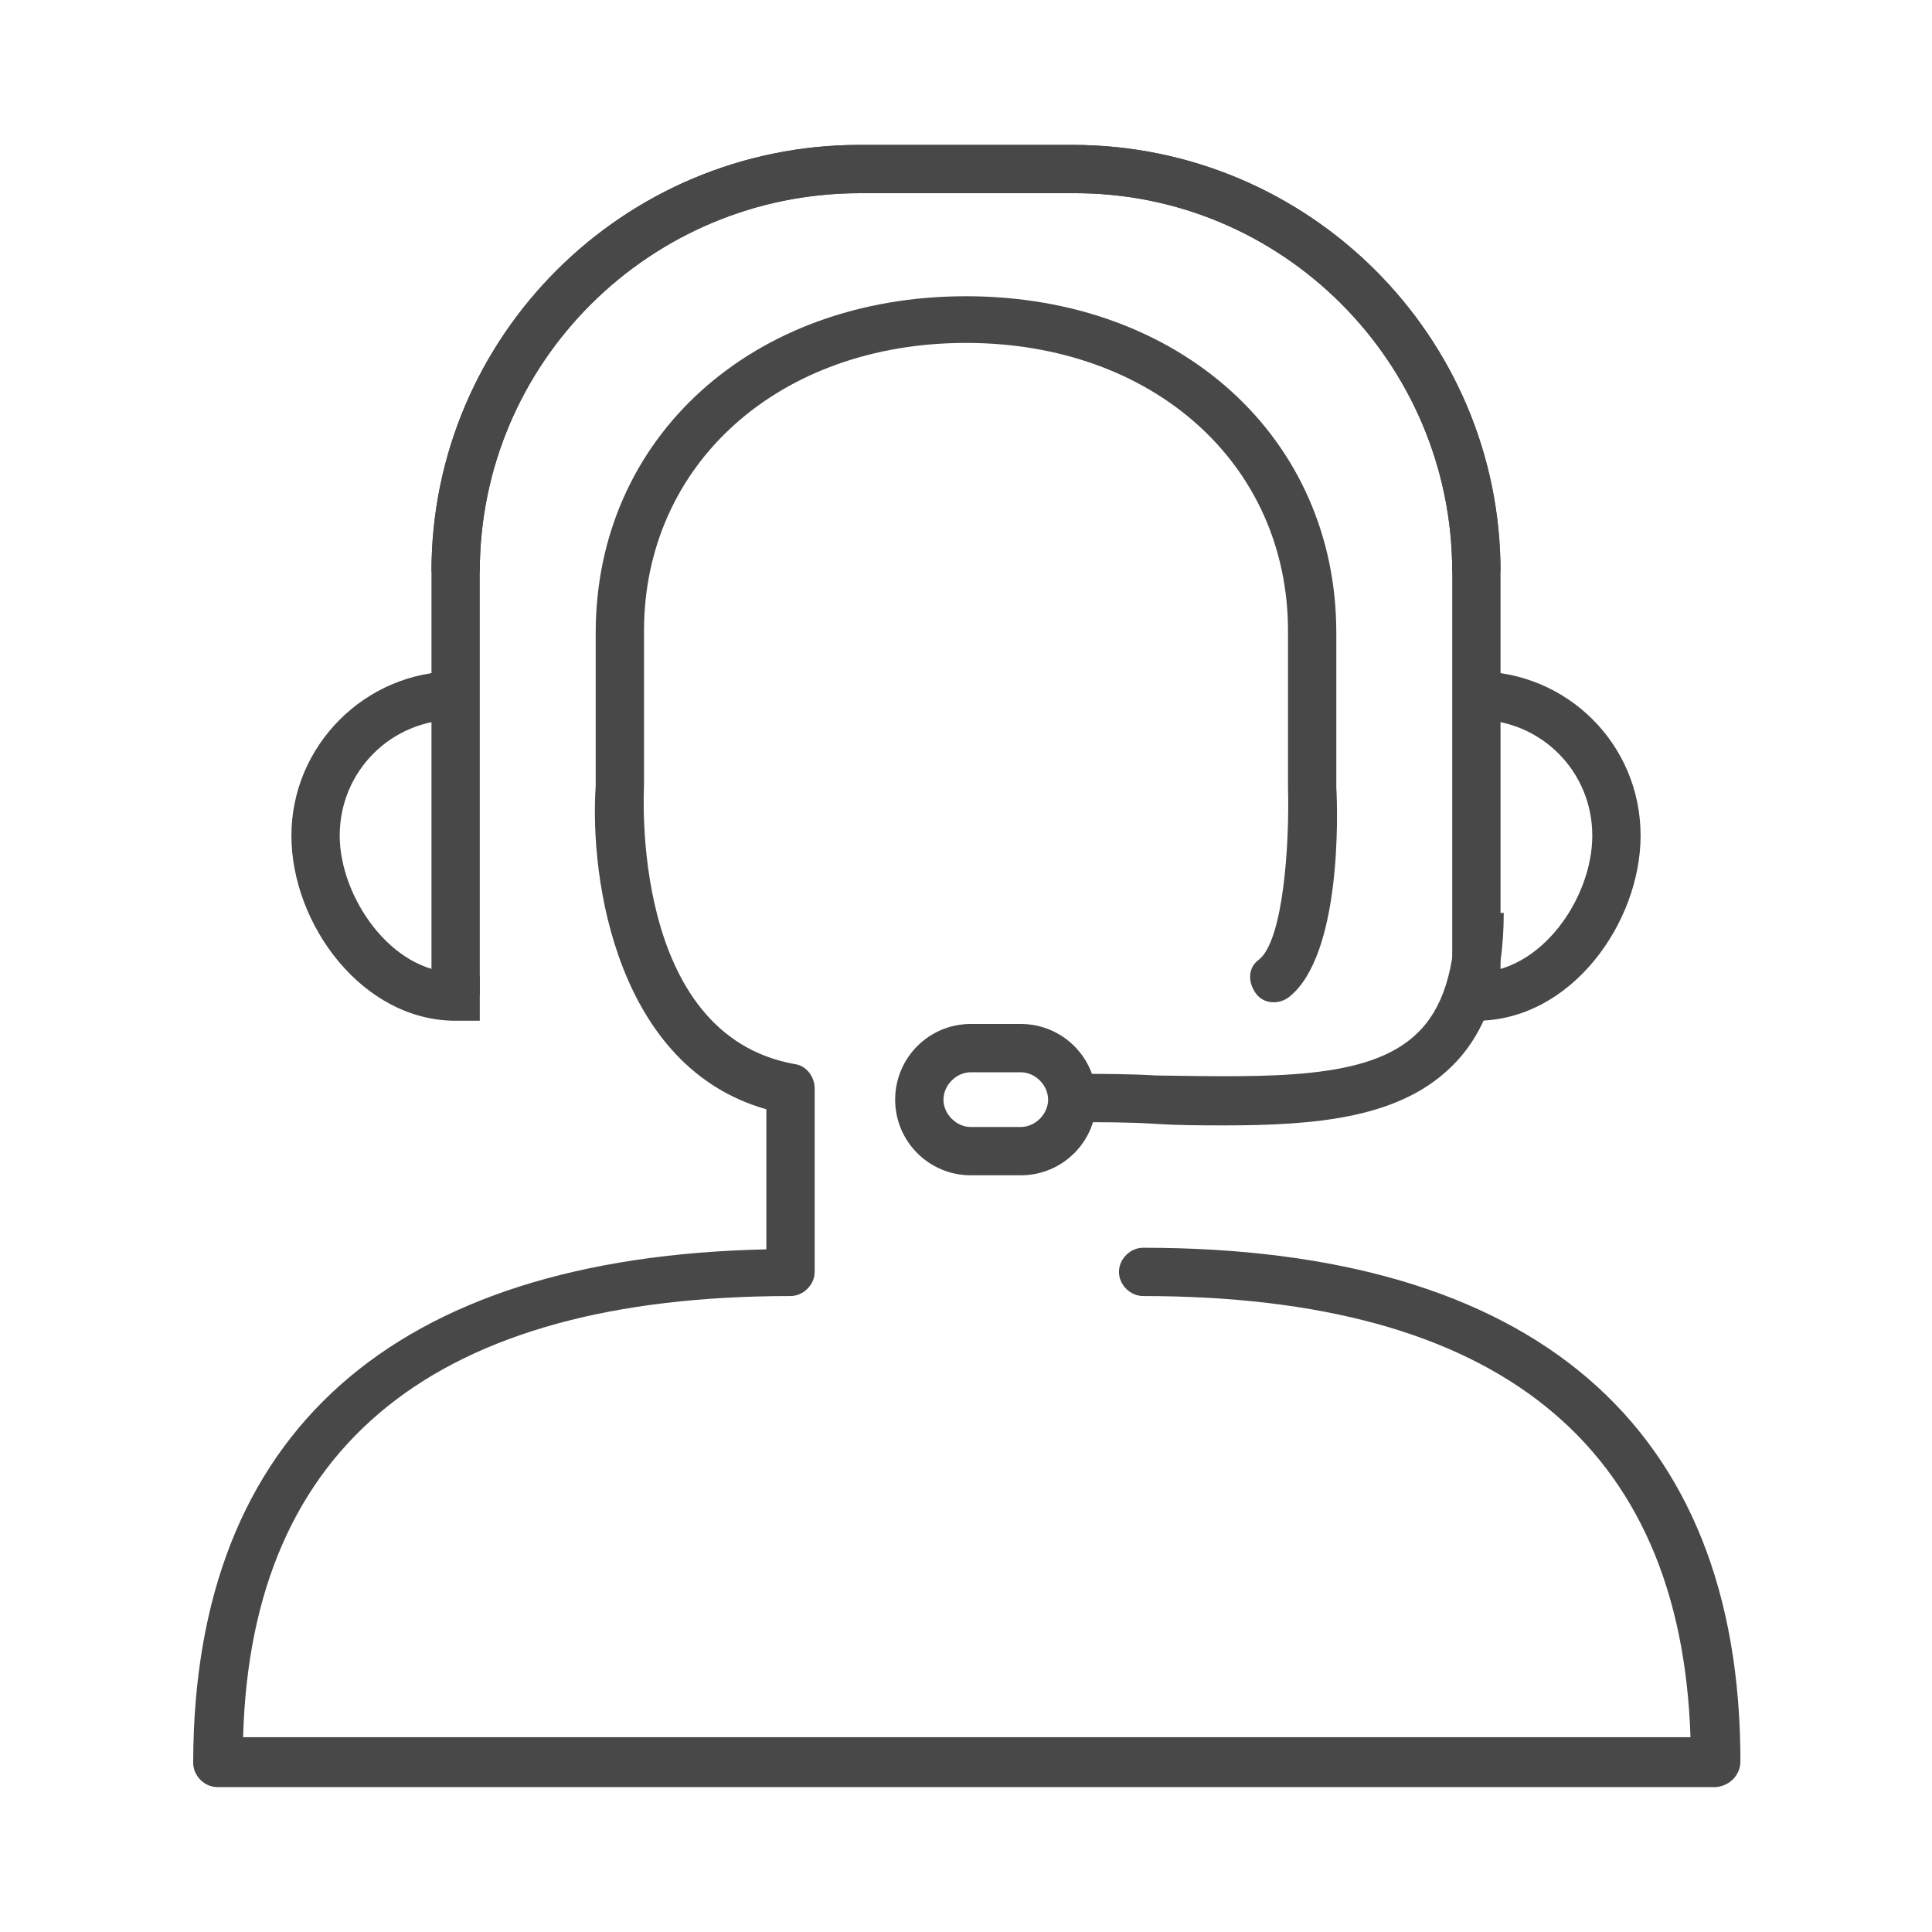 <svg id="Layer_1" xmlns="http://www.w3.org/2000/svg" viewBox="0 0 120 120"><style>.st0{fill:#484848}</style><title>ico_consult</title><path class="st0" d="M93.2 61.9h-3V35.5c0-13-10.6-23.6-23.6-23.5H53.4c-13 0-23.6 10.5-23.6 23.5v26.3h-3V35.5C26.8 20.9 38.7 9 53.4 9h13.2c14.7 0 26.6 11.9 26.6 26.5v26.4z"/><path class="st0" d="M93.2 35.5h-3c0-13-10.6-23.6-23.6-23.5H53.4c-13 0-23.6 10.5-23.6 23.5h-3C26.8 20.9 38.7 9 53.4 9h13.2c14.7 0 26.6 11.9 26.6 26.5zM76.1 69.9c-1.4 0-2.9 0-4.4-.1s-3.3-.1-5-.1v-3c1.8 0 3.5 0 5.1.1 7.1.1 13.2.3 16.2-2.6 1.6-1.5 2.4-4 2.4-7.5h3c0 4.3-1.1 7.5-3.3 9.6-3.2 3.1-8.2 3.6-14 3.6zm-46.3-6.5h-1.5c-5.8 0-10.2-6-10.2-11.5 0-5.6 4.6-10.2 10.2-10.2v3c-4 0-7.2 3.2-7.2 7.2 0 3.8 3.2 8.5 7.2 8.5v.2h1.5v2.8z"/><path class="st0" d="M91.7 63.4h-1.5v-2.8h1.5v-.2c4 0 7.2-4.6 7.2-8.5 0-4-3.2-7.2-7.2-7.2v-3c5.6 0 10.2 4.5 10.2 10.2 0 5.4-4.3 11.5-10.2 11.5zM63.4 73h-3.1c-2.6 0-4.7-2.1-4.7-4.7s2.1-4.7 4.7-4.7h3.1c2.6 0 4.7 2.1 4.7 4.7S66 73 63.4 73zm-3.1-6.4c-.9 0-1.7.8-1.7 1.7s.8 1.7 1.7 1.7h3.1c.9 0 1.7-.8 1.7-1.7s-.8-1.7-1.7-1.7h-3.1z"/><path class="st0" d="M106.5 111h-93c-.8 0-1.5-.7-1.5-1.5v-.2c.1-20.3 12.4-31.2 35.6-31.7v-8.7c-9.2-2.6-11-14.1-10.6-20.1v-9.5c0-12.1 9.7-20.9 23-20.9s23 8.8 23 20.9v9.6c.1 1.7.3 10.4-2.9 13-.6.5-1.6.5-2.1-.2s-.5-1.6.2-2.1c1.5-1.2 1.9-7.1 1.8-10.7v-9.7c0-10.4-8.4-17.9-20-17.9s-20 7.5-20 17.9v9.6c0 .3-.9 15.5 9.4 17.3.7.1 1.2.8 1.2 1.5V79c0 .8-.7 1.5-1.5 1.5-22 0-33.5 9.2-34 27.4H105c-.6-18.2-12-27.4-34-27.4-.8 0-1.5-.7-1.5-1.5s.7-1.5 1.5-1.5c24.2 0 37.1 11 37.1 31.9 0 .8-.6 1.5-1.5 1.6h-.1z"/></svg>